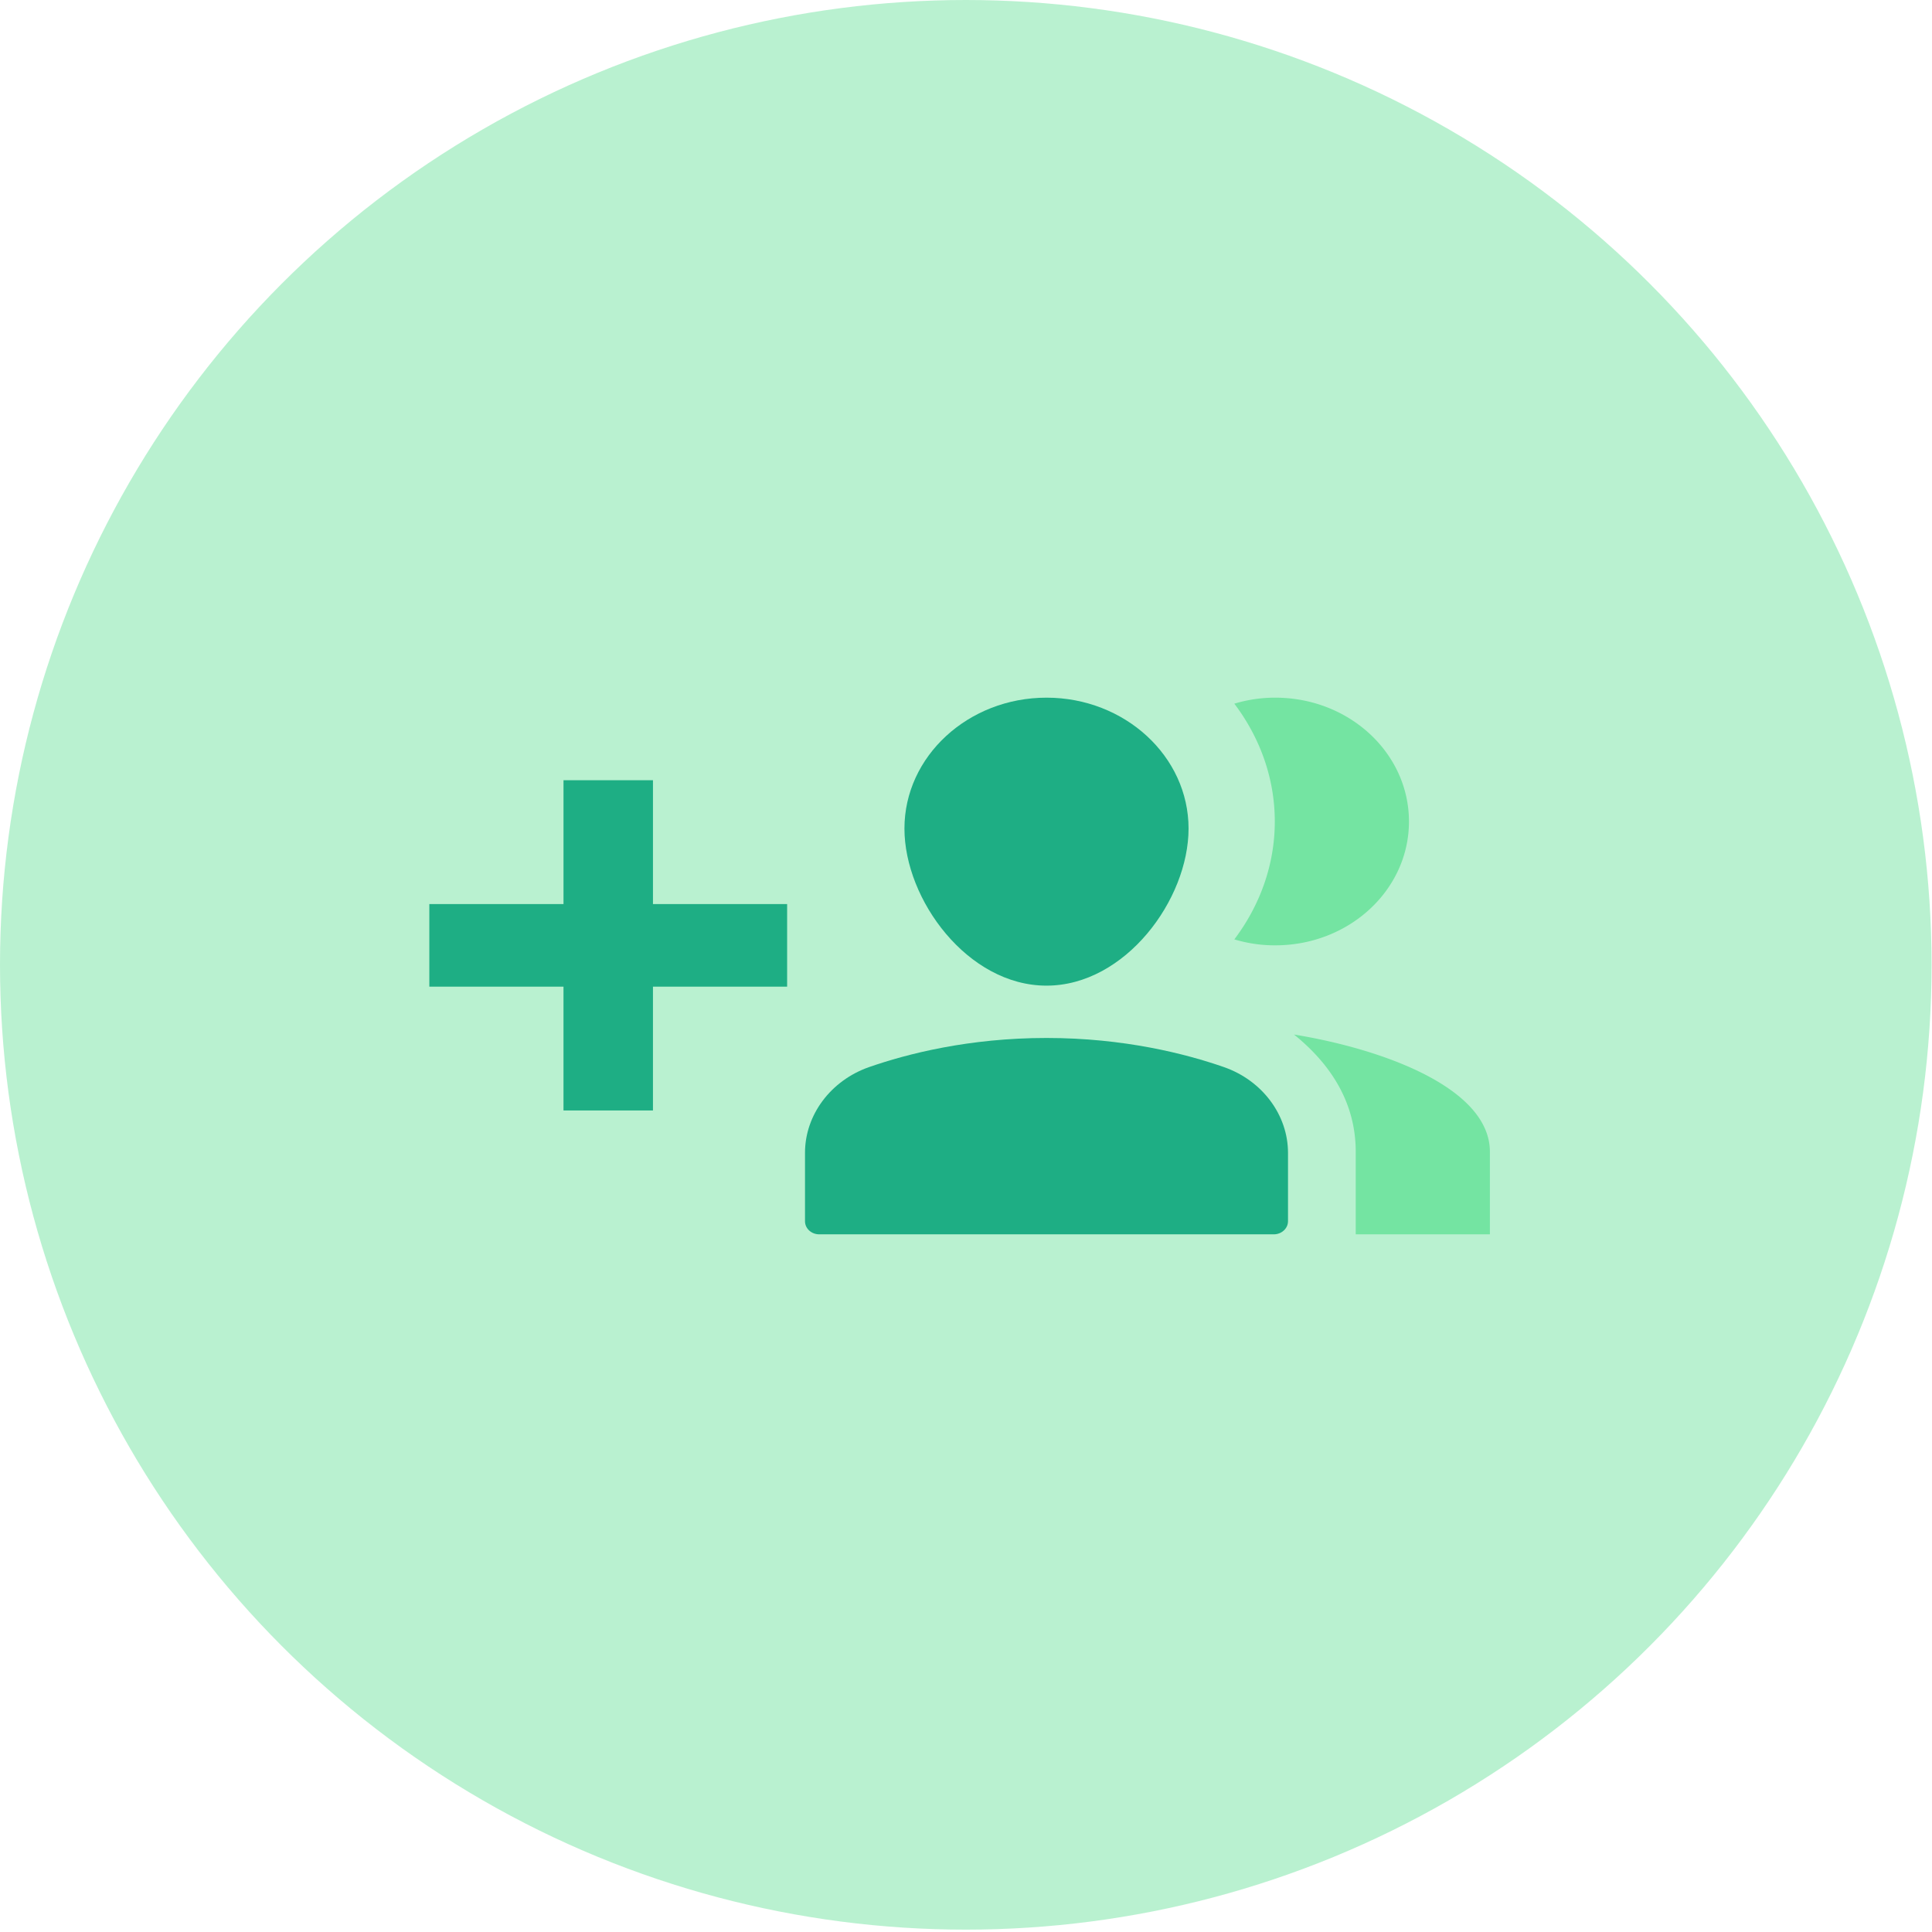 <svg xmlns="http://www.w3.org/2000/svg" width="36" height="36" viewBox="0 0 36 36">
    <g fill="none" fill-rule="evenodd">
        <ellipse cx="17.996" cy="17.978" fill="#74E4A2" fill-opacity=".5" rx="17.996" ry="17.978"/>
        <path fill="#1EAE84" fill-rule="nonzero" d="M14.667 16.846h-2.5v-2.308H10.5v2.308H8v1.539h2.5v2.307h1.667v-2.307h2.5z"/>
        <path fill="#74E4A2" fill-rule="nonzero" d="M23.762 17.615a2.62 2.62 0 0 1-.762-.111c.47-.623.754-1.38.754-2.196 0-.816-.283-1.573-.754-2.196a2.62 2.62 0 0 1 .762-.112c1.38 0 2.492 1.035 2.492 2.308s-1.112 2.307-2.492 2.307zm.35 1.662c1.671.273 3.65 1 3.65 2.185V23h-2.5v-1.538c0-.908-.458-1.627-1.15-2.185z"/>
        <path fill="#1EAE84" d="M22.807 19.884c-.71-.247-1.86-.543-3.307-.543-1.448 0-2.597.296-3.307.543-.713.25-1.193.89-1.193 1.597v1.275c0 .135.119.244.265.244h8.47c.146 0 .265-.11.265-.244v-1.275c0-.706-.48-1.348-1.193-1.597zM19.5 18.366c1.466 0 2.647-1.601 2.647-2.927C22.147 14.094 20.96 13 19.5 13c-1.46 0-2.647 1.094-2.647 2.439 0 1.326 1.18 2.927 2.647 2.927z"/>
    </g>
</svg>
